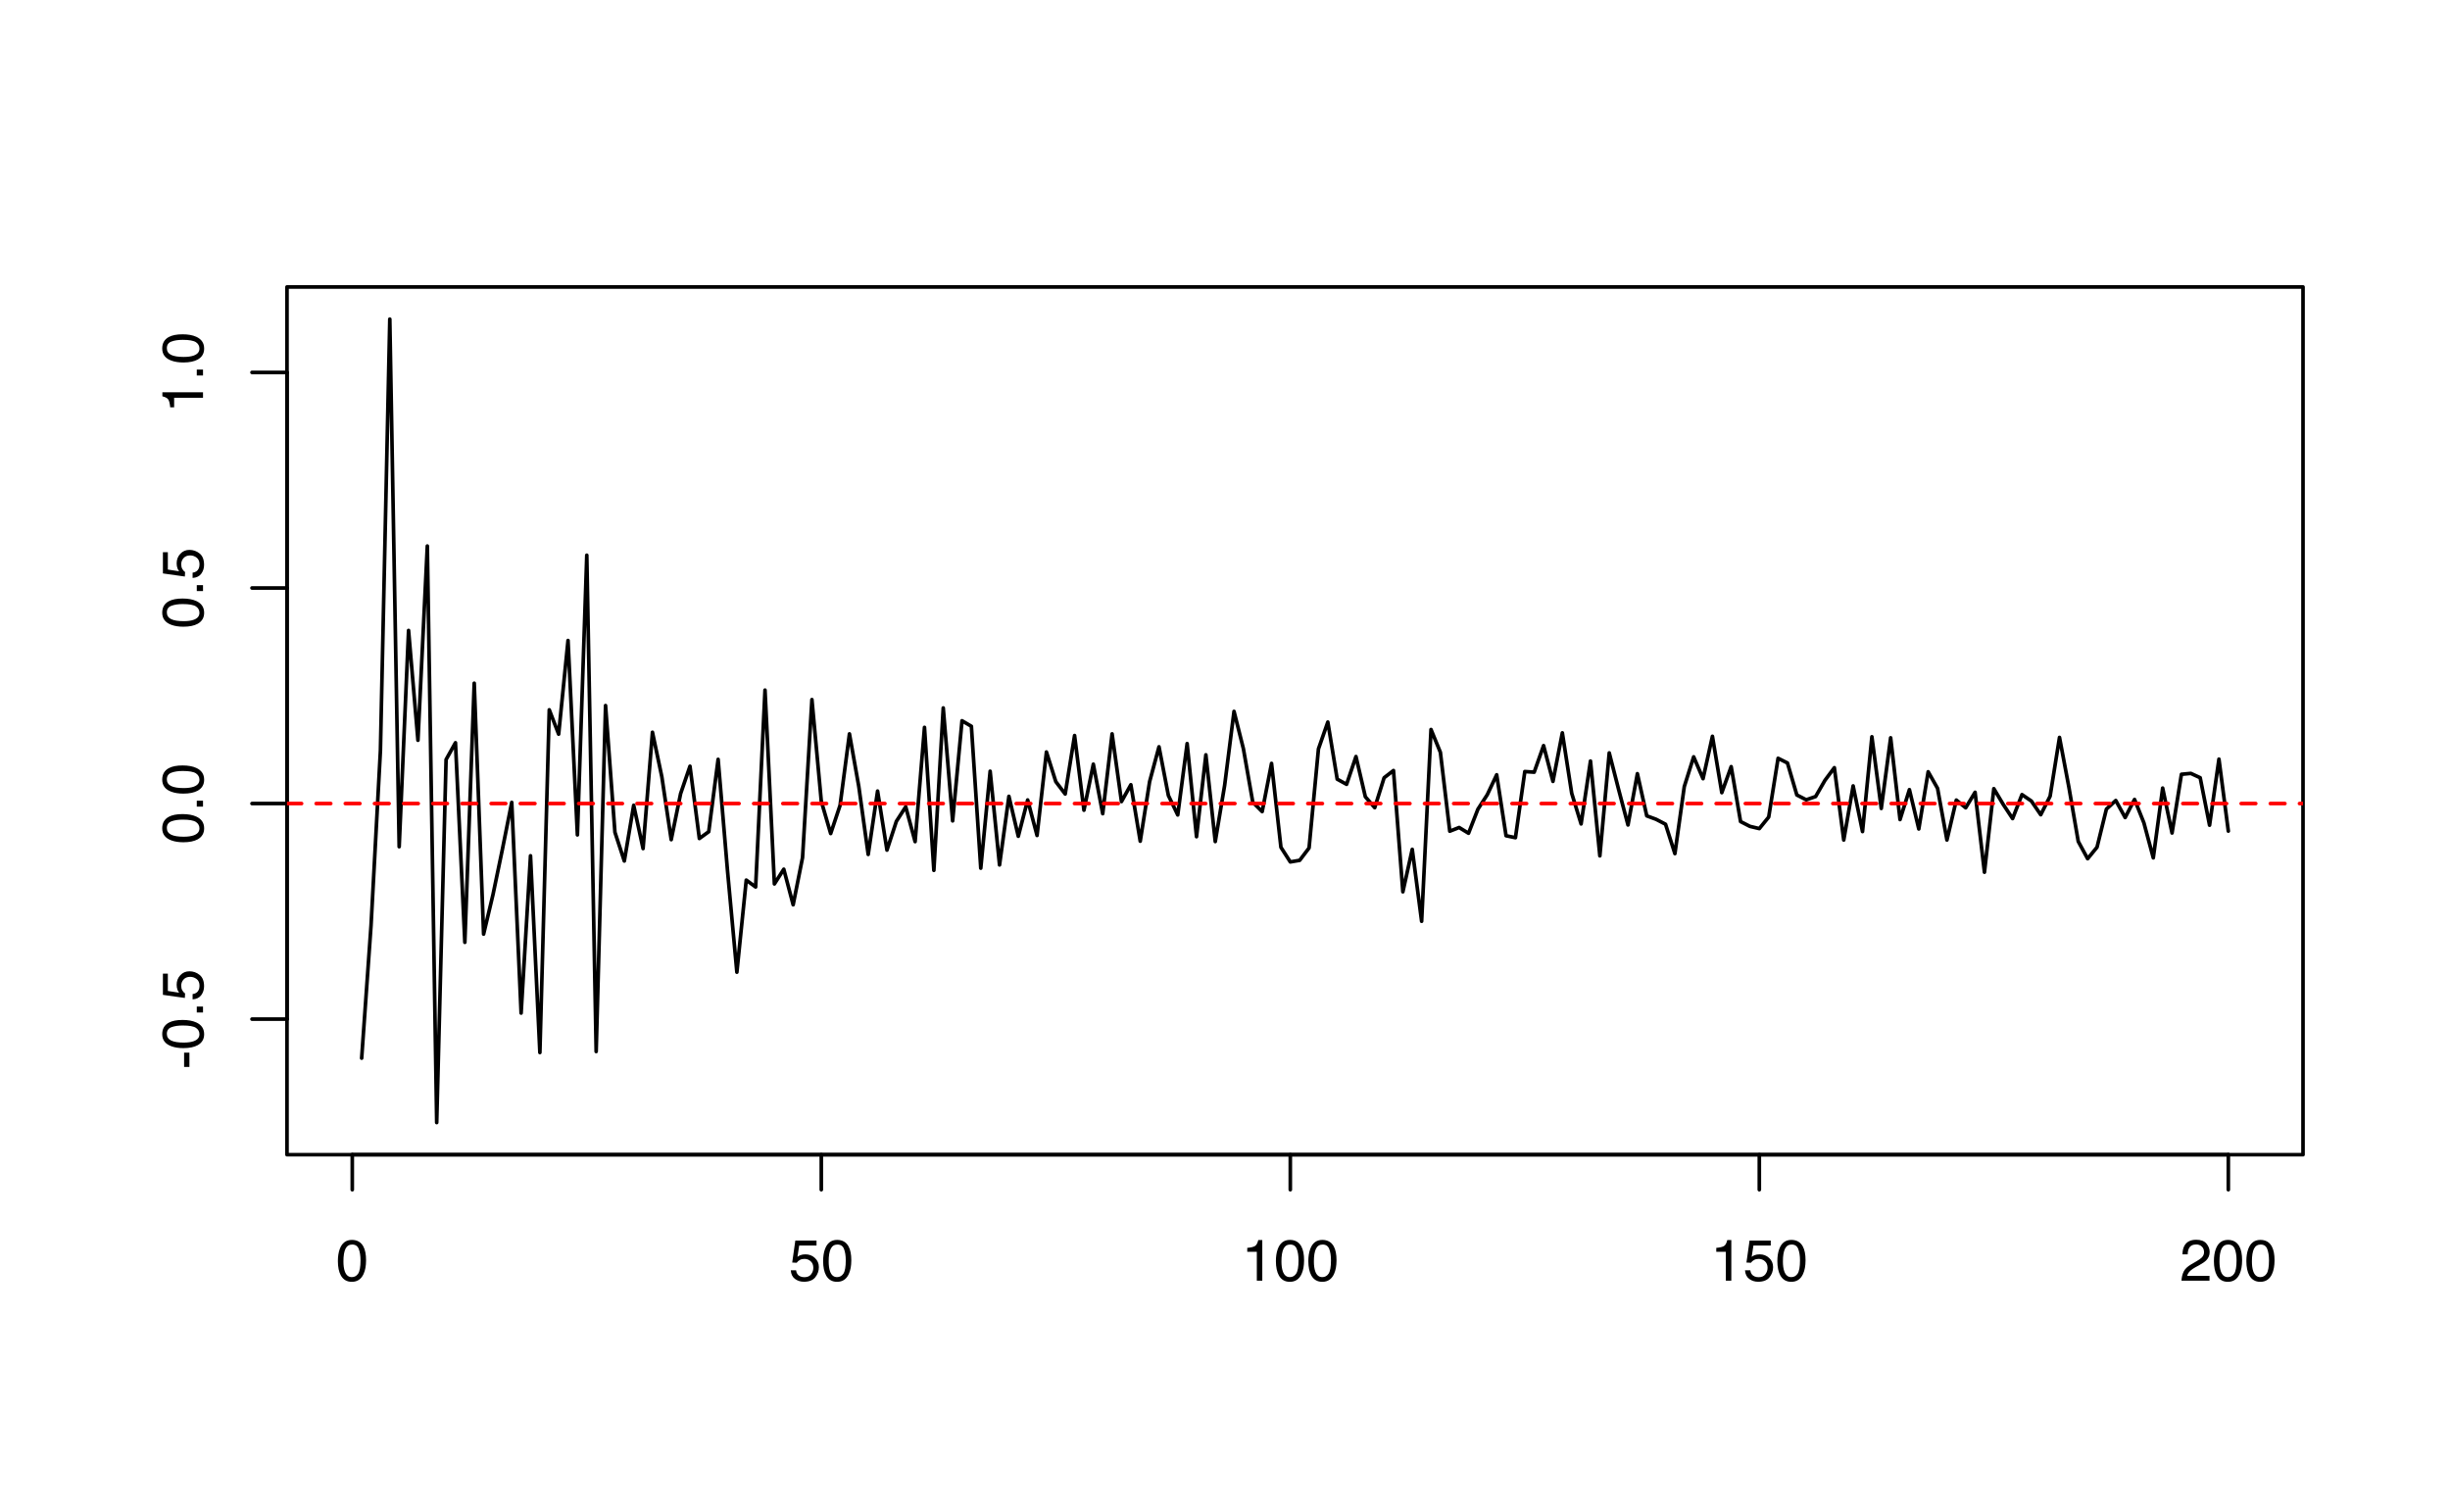 <?xml version="1.0" encoding="UTF-8"?>
<svg xmlns="http://www.w3.org/2000/svg" xmlns:xlink="http://www.w3.org/1999/xlink" width="504pt" height="311pt" viewBox="0 0 504 311" version="1.1">
<defs>
<g>
<symbol overflow="visible" id="glyph0-0">
<path style="stroke:none;" d="M 0.391 0 L 0.391 -8.609 L 7.219 -8.609 L 7.219 0 Z M 6.141 -1.078 L 6.141 -7.531 L 1.469 -7.531 L 1.469 -1.078 Z M 6.141 -1.078 "/>
</symbol>
<symbol overflow="visible" id="glyph0-1">
<path style="stroke:none;" d="M 3.25 -8.391 C 4.332 -8.391 5.117 -7.941 5.609 -7.047 C 5.984 -6.359 6.172 -5.41 6.172 -4.203 C 6.172 -3.066 6 -2.125 5.656 -1.375 C 5.164 -0.301 4.359 0.234 3.234 0.234 C 2.234 0.234 1.484 -0.203 0.984 -1.078 C 0.578 -1.816 0.375 -2.801 0.375 -4.031 C 0.375 -4.977 0.5 -5.797 0.75 -6.484 C 1.207 -7.754 2.039 -8.391 3.25 -8.391 Z M 3.234 -0.734 C 3.785 -0.734 4.223 -0.973 4.547 -1.453 C 4.867 -1.941 5.031 -2.848 5.031 -4.172 C 5.031 -5.117 4.91 -5.898 4.672 -6.516 C 4.441 -7.129 3.988 -7.438 3.312 -7.438 C 2.688 -7.438 2.227 -7.145 1.938 -6.562 C 1.656 -5.977 1.516 -5.117 1.516 -3.984 C 1.516 -3.129 1.609 -2.441 1.797 -1.922 C 2.078 -1.129 2.555 -0.734 3.234 -0.734 Z M 3.234 -0.734 "/>
</symbol>
<symbol overflow="visible" id="glyph0-2">
<path style="stroke:none;" d="M 1.484 -2.141 C 1.555 -1.535 1.836 -1.117 2.328 -0.891 C 2.578 -0.773 2.863 -0.719 3.188 -0.719 C 3.812 -0.719 4.273 -0.914 4.578 -1.312 C 4.879 -1.707 5.031 -2.148 5.031 -2.641 C 5.031 -3.223 4.848 -3.676 4.484 -4 C 4.129 -4.32 3.703 -4.484 3.203 -4.484 C 2.836 -4.484 2.523 -4.41 2.266 -4.266 C 2.004 -4.129 1.785 -3.938 1.609 -3.688 L 0.688 -3.734 L 1.328 -8.25 L 5.688 -8.25 L 5.688 -7.234 L 2.125 -7.234 L 1.766 -4.906 C 1.961 -5.051 2.148 -5.16 2.328 -5.234 C 2.641 -5.359 3 -5.422 3.406 -5.422 C 4.176 -5.422 4.828 -5.172 5.359 -4.672 C 5.898 -4.18 6.172 -3.555 6.172 -2.797 C 6.172 -2.004 5.922 -1.301 5.422 -0.688 C 4.93 -0.082 4.148 0.219 3.078 0.219 C 2.398 0.219 1.797 0.023 1.266 -0.359 C 0.742 -0.742 0.453 -1.336 0.391 -2.141 Z M 1.484 -2.141 "/>
</symbol>
<symbol overflow="visible" id="glyph0-3">
<path style="stroke:none;" d="M 1.156 -5.938 L 1.156 -6.75 C 1.914 -6.82 2.441 -6.945 2.734 -7.125 C 3.035 -7.301 3.266 -7.711 3.422 -8.359 L 4.25 -8.359 L 4.25 0 L 3.125 0 L 3.125 -5.938 Z M 1.156 -5.938 "/>
</symbol>
<symbol overflow="visible" id="glyph0-4">
<path style="stroke:none;" d="M 0.375 0 C 0.414 -0.719 0.566 -1.344 0.828 -1.875 C 1.086 -2.414 1.594 -2.906 2.344 -3.344 L 3.469 -4 C 3.969 -4.289 4.32 -4.539 4.531 -4.75 C 4.852 -5.07 5.016 -5.441 5.016 -5.859 C 5.016 -6.348 4.863 -6.734 4.562 -7.016 C 4.27 -7.305 3.883 -7.453 3.406 -7.453 C 2.676 -7.453 2.176 -7.18 1.906 -6.641 C 1.75 -6.336 1.664 -5.93 1.656 -5.422 L 0.578 -5.422 C 0.586 -6.148 0.723 -6.742 0.984 -7.203 C 1.441 -8.016 2.25 -8.422 3.406 -8.422 C 4.363 -8.422 5.062 -8.16 5.5 -7.641 C 5.945 -7.117 6.172 -6.539 6.172 -5.906 C 6.172 -5.238 5.938 -4.664 5.469 -4.188 C 5.195 -3.906 4.707 -3.566 4 -3.172 L 3.188 -2.734 C 2.812 -2.523 2.516 -2.32 2.297 -2.125 C 1.898 -1.789 1.648 -1.414 1.547 -1 L 6.141 -1 L 6.141 0 Z M 0.375 0 "/>
</symbol>
<symbol overflow="visible" id="glyph1-0">
<path style="stroke:none;" d="M 0 -0.391 L -8.609 -0.391 L -8.609 -7.219 L 0 -7.219 Z M -1.078 -6.141 L -7.531 -6.141 L -7.531 -1.469 L -1.078 -1.469 Z M -1.078 -6.141 "/>
</symbol>
<symbol overflow="visible" id="glyph1-1">
<path style="stroke:none;" d="M -3.891 -0.5 L -3.891 -3.438 L -2.797 -3.438 L -2.797 -0.5 Z M -3.891 -0.5 "/>
</symbol>
<symbol overflow="visible" id="glyph1-2">
<path style="stroke:none;" d="M -8.391 -3.25 C -8.391 -4.332 -7.941 -5.117 -7.047 -5.609 C -6.359 -5.984 -5.41 -6.172 -4.203 -6.172 C -3.066 -6.172 -2.125 -6 -1.375 -5.656 C -0.301 -5.164 0.234 -4.359 0.234 -3.234 C 0.234 -2.234 -0.203 -1.484 -1.078 -0.984 C -1.816 -0.578 -2.801 -0.375 -4.031 -0.375 C -4.977 -0.375 -5.797 -0.5 -6.484 -0.75 C -7.754 -1.207 -8.391 -2.039 -8.391 -3.25 Z M -0.734 -3.234 C -0.734 -3.785 -0.973 -4.223 -1.453 -4.547 C -1.941 -4.867 -2.848 -5.031 -4.172 -5.031 C -5.117 -5.031 -5.898 -4.91 -6.516 -4.672 C -7.129 -4.441 -7.438 -3.988 -7.438 -3.312 C -7.438 -2.688 -7.145 -2.227 -6.562 -1.938 C -5.977 -1.656 -5.117 -1.516 -3.984 -1.516 C -3.129 -1.516 -2.441 -1.609 -1.922 -1.797 C -1.129 -2.078 -0.734 -2.555 -0.734 -3.234 Z M -0.734 -3.234 "/>
</symbol>
<symbol overflow="visible" id="glyph1-3">
<path style="stroke:none;" d="M -1.281 -1.031 L -1.281 -2.25 L 0 -2.25 L 0 -1.031 Z M -1.281 -1.031 "/>
</symbol>
<symbol overflow="visible" id="glyph1-4">
<path style="stroke:none;" d="M -2.141 -1.484 C -1.535 -1.555 -1.117 -1.836 -0.891 -2.328 C -0.773 -2.578 -0.719 -2.863 -0.719 -3.188 C -0.719 -3.812 -0.914 -4.273 -1.312 -4.578 C -1.707 -4.879 -2.148 -5.031 -2.641 -5.031 C -3.223 -5.031 -3.676 -4.848 -4 -4.484 C -4.32 -4.129 -4.484 -3.703 -4.484 -3.203 C -4.484 -2.836 -4.41 -2.523 -4.266 -2.266 C -4.129 -2.004 -3.938 -1.785 -3.688 -1.609 L -3.734 -0.688 L -8.25 -1.328 L -8.25 -5.688 L -7.234 -5.688 L -7.234 -2.125 L -4.906 -1.766 C -5.051 -1.961 -5.16 -2.148 -5.234 -2.328 C -5.359 -2.641 -5.422 -3 -5.422 -3.406 C -5.422 -4.176 -5.172 -4.828 -4.672 -5.359 C -4.18 -5.898 -3.555 -6.172 -2.797 -6.172 C -2.004 -6.172 -1.301 -5.922 -0.688 -5.422 C -0.082 -4.93 0.219 -4.148 0.219 -3.078 C 0.219 -2.398 0.023 -1.797 -0.359 -1.266 C -0.742 -0.742 -1.336 -0.453 -2.141 -0.391 Z M -2.141 -1.484 "/>
</symbol>
<symbol overflow="visible" id="glyph1-5">
<path style="stroke:none;" d="M -5.938 -1.156 L -6.75 -1.156 C -6.82 -1.914 -6.945 -2.441 -7.125 -2.734 C -7.301 -3.035 -7.711 -3.266 -8.359 -3.422 L -8.359 -4.25 L 0 -4.25 L 0 -3.125 L -5.938 -3.125 Z M -5.938 -1.156 "/>
</symbol>
</g>
<clipPath id="clip1">
  <path d="M 59.039 164 L 473.758 164 L 473.758 166 L 59.039 166 Z M 59.039 164 "/>
</clipPath>
</defs>
<g id="surface29">
<rect x="0" y="0" width="504" height="311" style="fill:rgb(100%,100%,100%);fill-opacity:1;stroke:none;"/>
<path style="fill:none;stroke-width:0.75;stroke-linecap:round;stroke-linejoin:round;stroke:rgb(0%,0%,0%);stroke-opacity:1;stroke-miterlimit:10;" d="M 74.398 217.699 L 76.328 190.406 L 78.258 154.422 L 80.188 65.652 L 82.117 174.195 L 84.047 129.707 L 85.977 152.297 L 87.906 112.336 L 89.836 230.949 L 91.766 156.27 L 93.695 152.805 L 95.625 193.871 L 97.555 140.562 L 99.484 192.176 L 101.414 184.051 L 103.344 174.758 L 105.273 165.078 L 107.203 208.422 L 109.133 176.062 L 111.062 216.543 L 112.992 146.031 L 114.922 151.039 L 116.852 131.773 L 118.781 171.766 L 120.711 114.227 L 122.641 216.336 L 124.57 145.156 L 126.5 171.23 L 128.43 177.137 L 130.359 165.676 L 132.289 174.582 L 134.219 150.652 L 136.148 159.809 L 138.078 172.746 L 140.008 163.293 L 141.938 157.637 L 143.867 172.508 L 145.797 171.109 L 147.727 156.223 L 149.656 179.102 L 151.586 200.012 L 153.516 181.066 L 155.445 182.48 L 157.375 141.98 L 159.305 181.855 L 161.234 178.824 L 163.164 186.141 L 165.094 176.434 L 167.023 143.93 L 168.953 164.855 L 170.883 171.488 L 172.812 165.695 L 174.742 150.98 L 176.672 161.84 L 178.602 175.785 L 180.531 162.746 L 182.461 174.895 L 184.391 168.988 L 186.32 165.984 L 188.25 173.152 L 190.18 149.645 L 192.109 179.059 L 194.039 145.645 L 195.969 168.883 L 197.898 148.285 L 199.828 149.422 L 201.758 178.613 L 203.688 158.664 L 205.617 177.945 L 207.547 163.832 L 209.477 172.051 L 211.406 164.578 L 213.336 171.883 L 215.266 154.711 L 217.195 160.812 L 219.125 163.355 L 221.055 151.324 L 222.984 166.688 L 224.914 157.219 L 226.844 167.402 L 228.773 150.98 L 230.703 164.914 L 232.633 161.445 L 234.562 173.062 L 236.492 160.809 L 238.422 153.641 L 240.352 163.656 L 242.281 167.664 L 244.211 152.98 L 246.141 172.137 L 248.066 155.293 L 249.996 173.137 L 251.926 161.566 L 253.855 146.355 L 255.785 154.047 L 257.715 165.035 L 259.645 166.977 L 261.574 157.055 L 263.504 174.316 L 265.434 177.328 L 267.363 176.996 L 269.293 174.457 L 271.223 154.082 L 273.152 148.551 L 275.082 160.297 L 277.012 161.363 L 278.941 155.648 L 280.871 163.926 L 282.801 166.168 L 284.73 160.012 L 286.66 158.523 L 288.59 183.473 L 290.52 174.738 L 292.449 189.539 L 294.379 150.086 L 296.309 154.785 L 298.238 171.004 L 300.168 170.246 L 302.098 171.426 L 304.027 166.48 L 305.957 163.492 L 307.887 159.398 L 309.816 171.938 L 311.746 172.34 L 313.676 158.734 L 315.605 158.863 L 317.535 153.398 L 319.465 160.758 L 321.395 150.773 L 323.324 163.211 L 325.254 169.508 L 327.184 156.57 L 329.113 176.074 L 331.043 154.898 L 332.973 162.426 L 334.902 169.723 L 336.832 159.172 L 338.762 167.848 L 340.691 168.562 L 342.621 169.57 L 344.551 175.621 L 346.48 161.832 L 348.41 155.707 L 350.34 160.203 L 352.27 151.48 L 354.199 163.078 L 356.129 157.723 L 358.059 169.023 L 359.988 170.012 L 361.918 170.469 L 363.848 168.094 L 365.777 156.004 L 367.707 156.973 L 369.637 163.551 L 371.566 164.547 L 373.496 163.875 L 375.426 160.535 L 377.355 157.938 L 379.285 172.816 L 381.215 161.688 L 383.145 171.082 L 385.074 151.578 L 387.004 166.324 L 388.934 151.789 L 390.863 168.613 L 392.793 162.453 L 394.723 170.547 L 396.652 158.777 L 398.582 162.188 L 400.512 172.816 L 402.441 164.605 L 404.371 166.188 L 406.301 163 L 408.23 179.445 L 410.16 162.254 L 412.09 165.492 L 414.02 168.41 L 415.949 163.477 L 417.879 164.797 L 419.809 167.617 L 421.738 163.805 L 423.668 151.711 L 425.598 161.941 L 427.527 173.113 L 429.457 176.664 L 431.387 174.301 L 433.316 166.461 L 435.246 164.688 L 437.176 168.195 L 439.105 164.473 L 441.031 169.289 L 442.961 176.488 L 444.891 162.133 L 446.82 171.375 L 448.75 159.297 L 450.68 159.113 L 452.609 160.004 L 454.539 169.773 L 456.469 156.18 L 458.398 170.984 "/>
<path style="fill:none;stroke-width:0.75;stroke-linecap:round;stroke-linejoin:round;stroke:rgb(0%,0%,0%);stroke-opacity:1;stroke-miterlimit:10;" d="M 72.469 237.559 L 458.398 237.559 "/>
<path style="fill:none;stroke-width:0.75;stroke-linecap:round;stroke-linejoin:round;stroke:rgb(0%,0%,0%);stroke-opacity:1;stroke-miterlimit:10;" d="M 72.469 237.559 L 72.469 244.762 "/>
<path style="fill:none;stroke-width:0.75;stroke-linecap:round;stroke-linejoin:round;stroke:rgb(0%,0%,0%);stroke-opacity:1;stroke-miterlimit:10;" d="M 168.953 237.559 L 168.953 244.762 "/>
<path style="fill:none;stroke-width:0.75;stroke-linecap:round;stroke-linejoin:round;stroke:rgb(0%,0%,0%);stroke-opacity:1;stroke-miterlimit:10;" d="M 265.434 237.559 L 265.434 244.762 "/>
<path style="fill:none;stroke-width:0.75;stroke-linecap:round;stroke-linejoin:round;stroke:rgb(0%,0%,0%);stroke-opacity:1;stroke-miterlimit:10;" d="M 361.918 237.559 L 361.918 244.762 "/>
<path style="fill:none;stroke-width:0.75;stroke-linecap:round;stroke-linejoin:round;stroke:rgb(0%,0%,0%);stroke-opacity:1;stroke-miterlimit:10;" d="M 458.398 237.559 L 458.398 244.762 "/>
<g style="fill:rgb(0%,0%,0%);fill-opacity:1;">
  <use xlink:href="#glyph0-1" x="69.133" y="263.48"/>
</g>
<g style="fill:rgb(0%,0%,0%);fill-opacity:1;">
  <use xlink:href="#glyph0-2" x="162.281" y="263.48"/>
  <use xlink:href="#glyph0-1" x="168.955" y="263.48"/>
</g>
<g style="fill:rgb(0%,0%,0%);fill-opacity:1;">
  <use xlink:href="#glyph0-3" x="255.422" y="263.48"/>
  <use xlink:href="#glyph0-1" x="262.096" y="263.48"/>
  <use xlink:href="#glyph0-1" x="268.77" y="263.48"/>
</g>
<g style="fill:rgb(0%,0%,0%);fill-opacity:1;">
  <use xlink:href="#glyph0-3" x="351.906" y="263.48"/>
  <use xlink:href="#glyph0-2" x="358.58" y="263.48"/>
  <use xlink:href="#glyph0-1" x="365.254" y="263.48"/>
</g>
<g style="fill:rgb(0%,0%,0%);fill-opacity:1;">
  <use xlink:href="#glyph0-4" x="448.387" y="263.48"/>
  <use xlink:href="#glyph0-1" x="455.061" y="263.48"/>
  <use xlink:href="#glyph0-1" x="461.734" y="263.48"/>
</g>
<path style="fill:none;stroke-width:0.75;stroke-linecap:round;stroke-linejoin:round;stroke:rgb(0%,0%,0%);stroke-opacity:1;stroke-miterlimit:10;" d="M 59.039 209.664 L 59.039 76.617 "/>
<path style="fill:none;stroke-width:0.75;stroke-linecap:round;stroke-linejoin:round;stroke:rgb(0%,0%,0%);stroke-opacity:1;stroke-miterlimit:10;" d="M 59.039 209.664 L 51.84 209.664 "/>
<path style="fill:none;stroke-width:0.75;stroke-linecap:round;stroke-linejoin:round;stroke:rgb(0%,0%,0%);stroke-opacity:1;stroke-miterlimit:10;" d="M 59.039 165.316 L 51.84 165.316 "/>
<path style="fill:none;stroke-width:0.75;stroke-linecap:round;stroke-linejoin:round;stroke:rgb(0%,0%,0%);stroke-opacity:1;stroke-miterlimit:10;" d="M 59.039 120.969 L 51.84 120.969 "/>
<path style="fill:none;stroke-width:0.75;stroke-linecap:round;stroke-linejoin:round;stroke:rgb(0%,0%,0%);stroke-opacity:1;stroke-miterlimit:10;" d="M 59.039 76.617 L 51.84 76.617 "/>
<g style="fill:rgb(0%,0%,0%);fill-opacity:1;">
  <use xlink:href="#glyph1-1" x="41.762" y="220.004"/>
  <use xlink:href="#glyph1-2" x="41.762" y="216.008"/>
  <use xlink:href="#glyph1-3" x="41.762" y="209.334"/>
  <use xlink:href="#glyph1-4" x="41.762" y="206"/>
</g>
<g style="fill:rgb(0%,0%,0%);fill-opacity:1;">
  <use xlink:href="#glyph1-2" x="41.762" y="173.656"/>
  <use xlink:href="#glyph1-3" x="41.762" y="166.982"/>
  <use xlink:href="#glyph1-2" x="41.762" y="163.648"/>
</g>
<g style="fill:rgb(0%,0%,0%);fill-opacity:1;">
  <use xlink:href="#glyph1-2" x="41.762" y="129.309"/>
  <use xlink:href="#glyph1-3" x="41.762" y="122.635"/>
  <use xlink:href="#glyph1-4" x="41.762" y="119.301"/>
</g>
<g style="fill:rgb(0%,0%,0%);fill-opacity:1;">
  <use xlink:href="#glyph1-5" x="41.762" y="84.957"/>
  <use xlink:href="#glyph1-3" x="41.762" y="78.283"/>
  <use xlink:href="#glyph1-2" x="41.762" y="74.949"/>
</g>
<path style="fill:none;stroke-width:0.75;stroke-linecap:round;stroke-linejoin:round;stroke:rgb(0%,0%,0%);stroke-opacity:1;stroke-miterlimit:10;" d="M 59.039 237.559 L 473.762 237.559 L 473.762 59.039 L 59.039 59.039 Z M 59.039 237.559 "/>
<g clip-path="url(#clip1)" clip-rule="nonzero">
<path style="fill:none;stroke-width:0.75;stroke-linecap:round;stroke-linejoin:round;stroke:rgb(100%,0%,0%);stroke-opacity:1;stroke-dasharray:3,3;stroke-miterlimit:10;" d="M 59.039 165.316 L 473.762 165.316 "/>
</g>
</g>
</svg>
